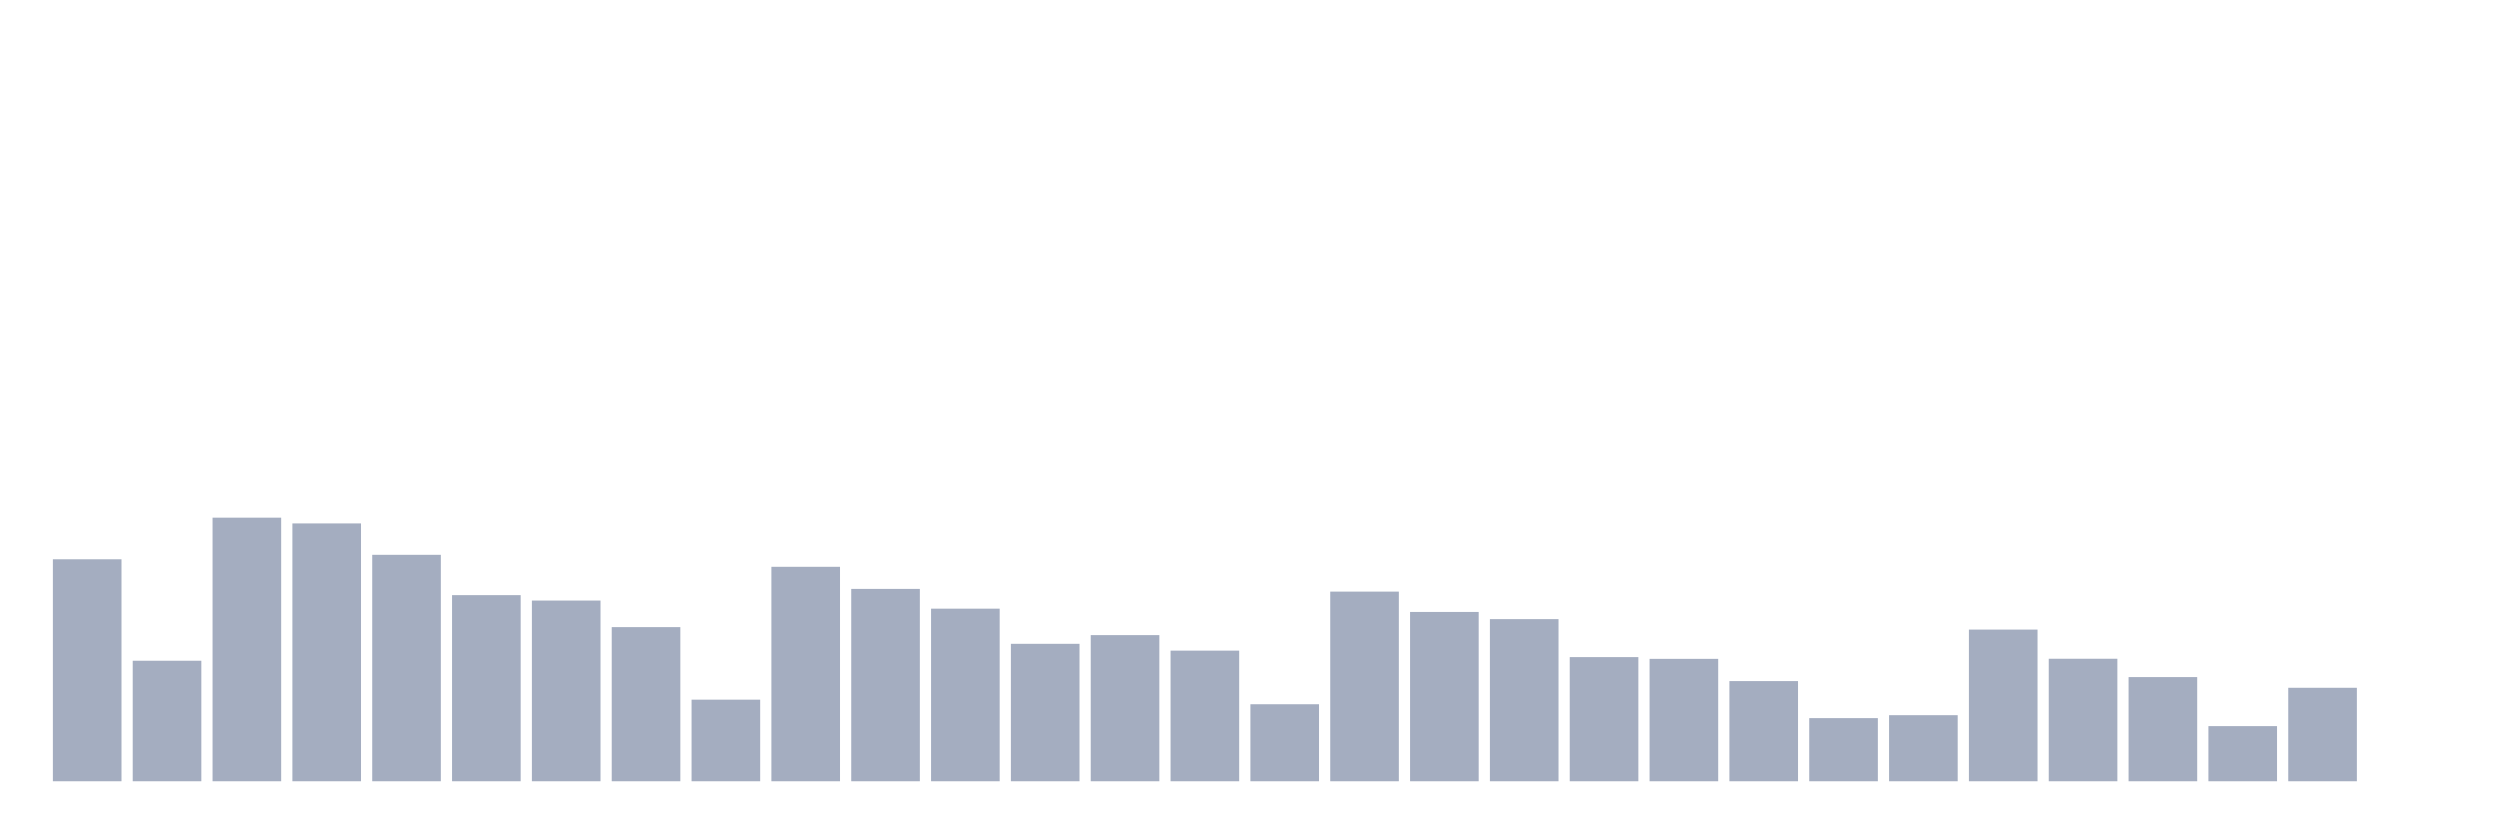 <svg xmlns="http://www.w3.org/2000/svg" viewBox="0 0 480 160"><g transform="translate(10,10)"><rect class="bar" x="0.153" width="13.175" y="97.381" height="42.619" fill="rgb(164,173,192)"></rect><rect class="bar" x="15.482" width="13.175" y="116.862" height="23.138" fill="rgb(164,173,192)"></rect><rect class="bar" x="30.81" width="13.175" y="89.391" height="50.609" fill="rgb(164,173,192)"></rect><rect class="bar" x="46.138" width="13.175" y="90.497" height="49.503" fill="rgb(164,173,192)"></rect><rect class="bar" x="61.466" width="13.175" y="96.524" height="43.476" fill="rgb(164,173,192)"></rect><rect class="bar" x="76.794" width="13.175" y="104.266" height="35.734" fill="rgb(164,173,192)"></rect><rect class="bar" x="92.123" width="13.175" y="105.305" height="34.695" fill="rgb(164,173,192)"></rect><rect class="bar" x="107.451" width="13.175" y="110.406" height="29.594" fill="rgb(164,173,192)"></rect><rect class="bar" x="122.779" width="13.175" y="124.334" height="15.666" fill="rgb(164,173,192)"></rect><rect class="bar" x="138.107" width="13.175" y="98.826" height="41.174" fill="rgb(164,173,192)"></rect><rect class="bar" x="153.436" width="13.175" y="103.07" height="36.93" fill="rgb(164,173,192)"></rect><rect class="bar" x="168.764" width="13.175" y="106.862" height="33.138" fill="rgb(164,173,192)"></rect><rect class="bar" x="184.092" width="13.175" y="113.612" height="26.388" fill="rgb(164,173,192)"></rect><rect class="bar" x="199.42" width="13.175" y="111.941" height="28.059" fill="rgb(164,173,192)"></rect><rect class="bar" x="214.748" width="13.175" y="114.921" height="25.079" fill="rgb(164,173,192)"></rect><rect class="bar" x="230.077" width="13.175" y="125.214" height="14.786" fill="rgb(164,173,192)"></rect><rect class="bar" x="245.405" width="13.175" y="103.589" height="36.411" fill="rgb(164,173,192)"></rect><rect class="bar" x="260.733" width="13.175" y="107.494" height="32.506" fill="rgb(164,173,192)"></rect><rect class="bar" x="276.061" width="13.175" y="108.871" height="31.129" fill="rgb(164,173,192)"></rect><rect class="bar" x="291.39" width="13.175" y="116.163" height="23.837" fill="rgb(164,173,192)"></rect><rect class="bar" x="306.718" width="13.175" y="116.501" height="23.499" fill="rgb(164,173,192)"></rect><rect class="bar" x="322.046" width="13.175" y="120.767" height="19.233" fill="rgb(164,173,192)"></rect><rect class="bar" x="337.374" width="13.175" y="127.878" height="12.122" fill="rgb(164,173,192)"></rect><rect class="bar" x="352.702" width="13.175" y="127.314" height="12.686" fill="rgb(164,173,192)"></rect><rect class="bar" x="368.031" width="13.175" y="110.88" height="29.12" fill="rgb(164,173,192)"></rect><rect class="bar" x="383.359" width="13.175" y="116.479" height="23.521" fill="rgb(164,173,192)"></rect><rect class="bar" x="398.687" width="13.175" y="120" height="20" fill="rgb(164,173,192)"></rect><rect class="bar" x="414.015" width="13.175" y="129.413" height="10.587" fill="rgb(164,173,192)"></rect><rect class="bar" x="429.344" width="13.175" y="122.054" height="17.946" fill="rgb(164,173,192)"></rect><rect class="bar" x="444.672" width="13.175" y="140" height="0" fill="rgb(164,173,192)"></rect></g></svg>